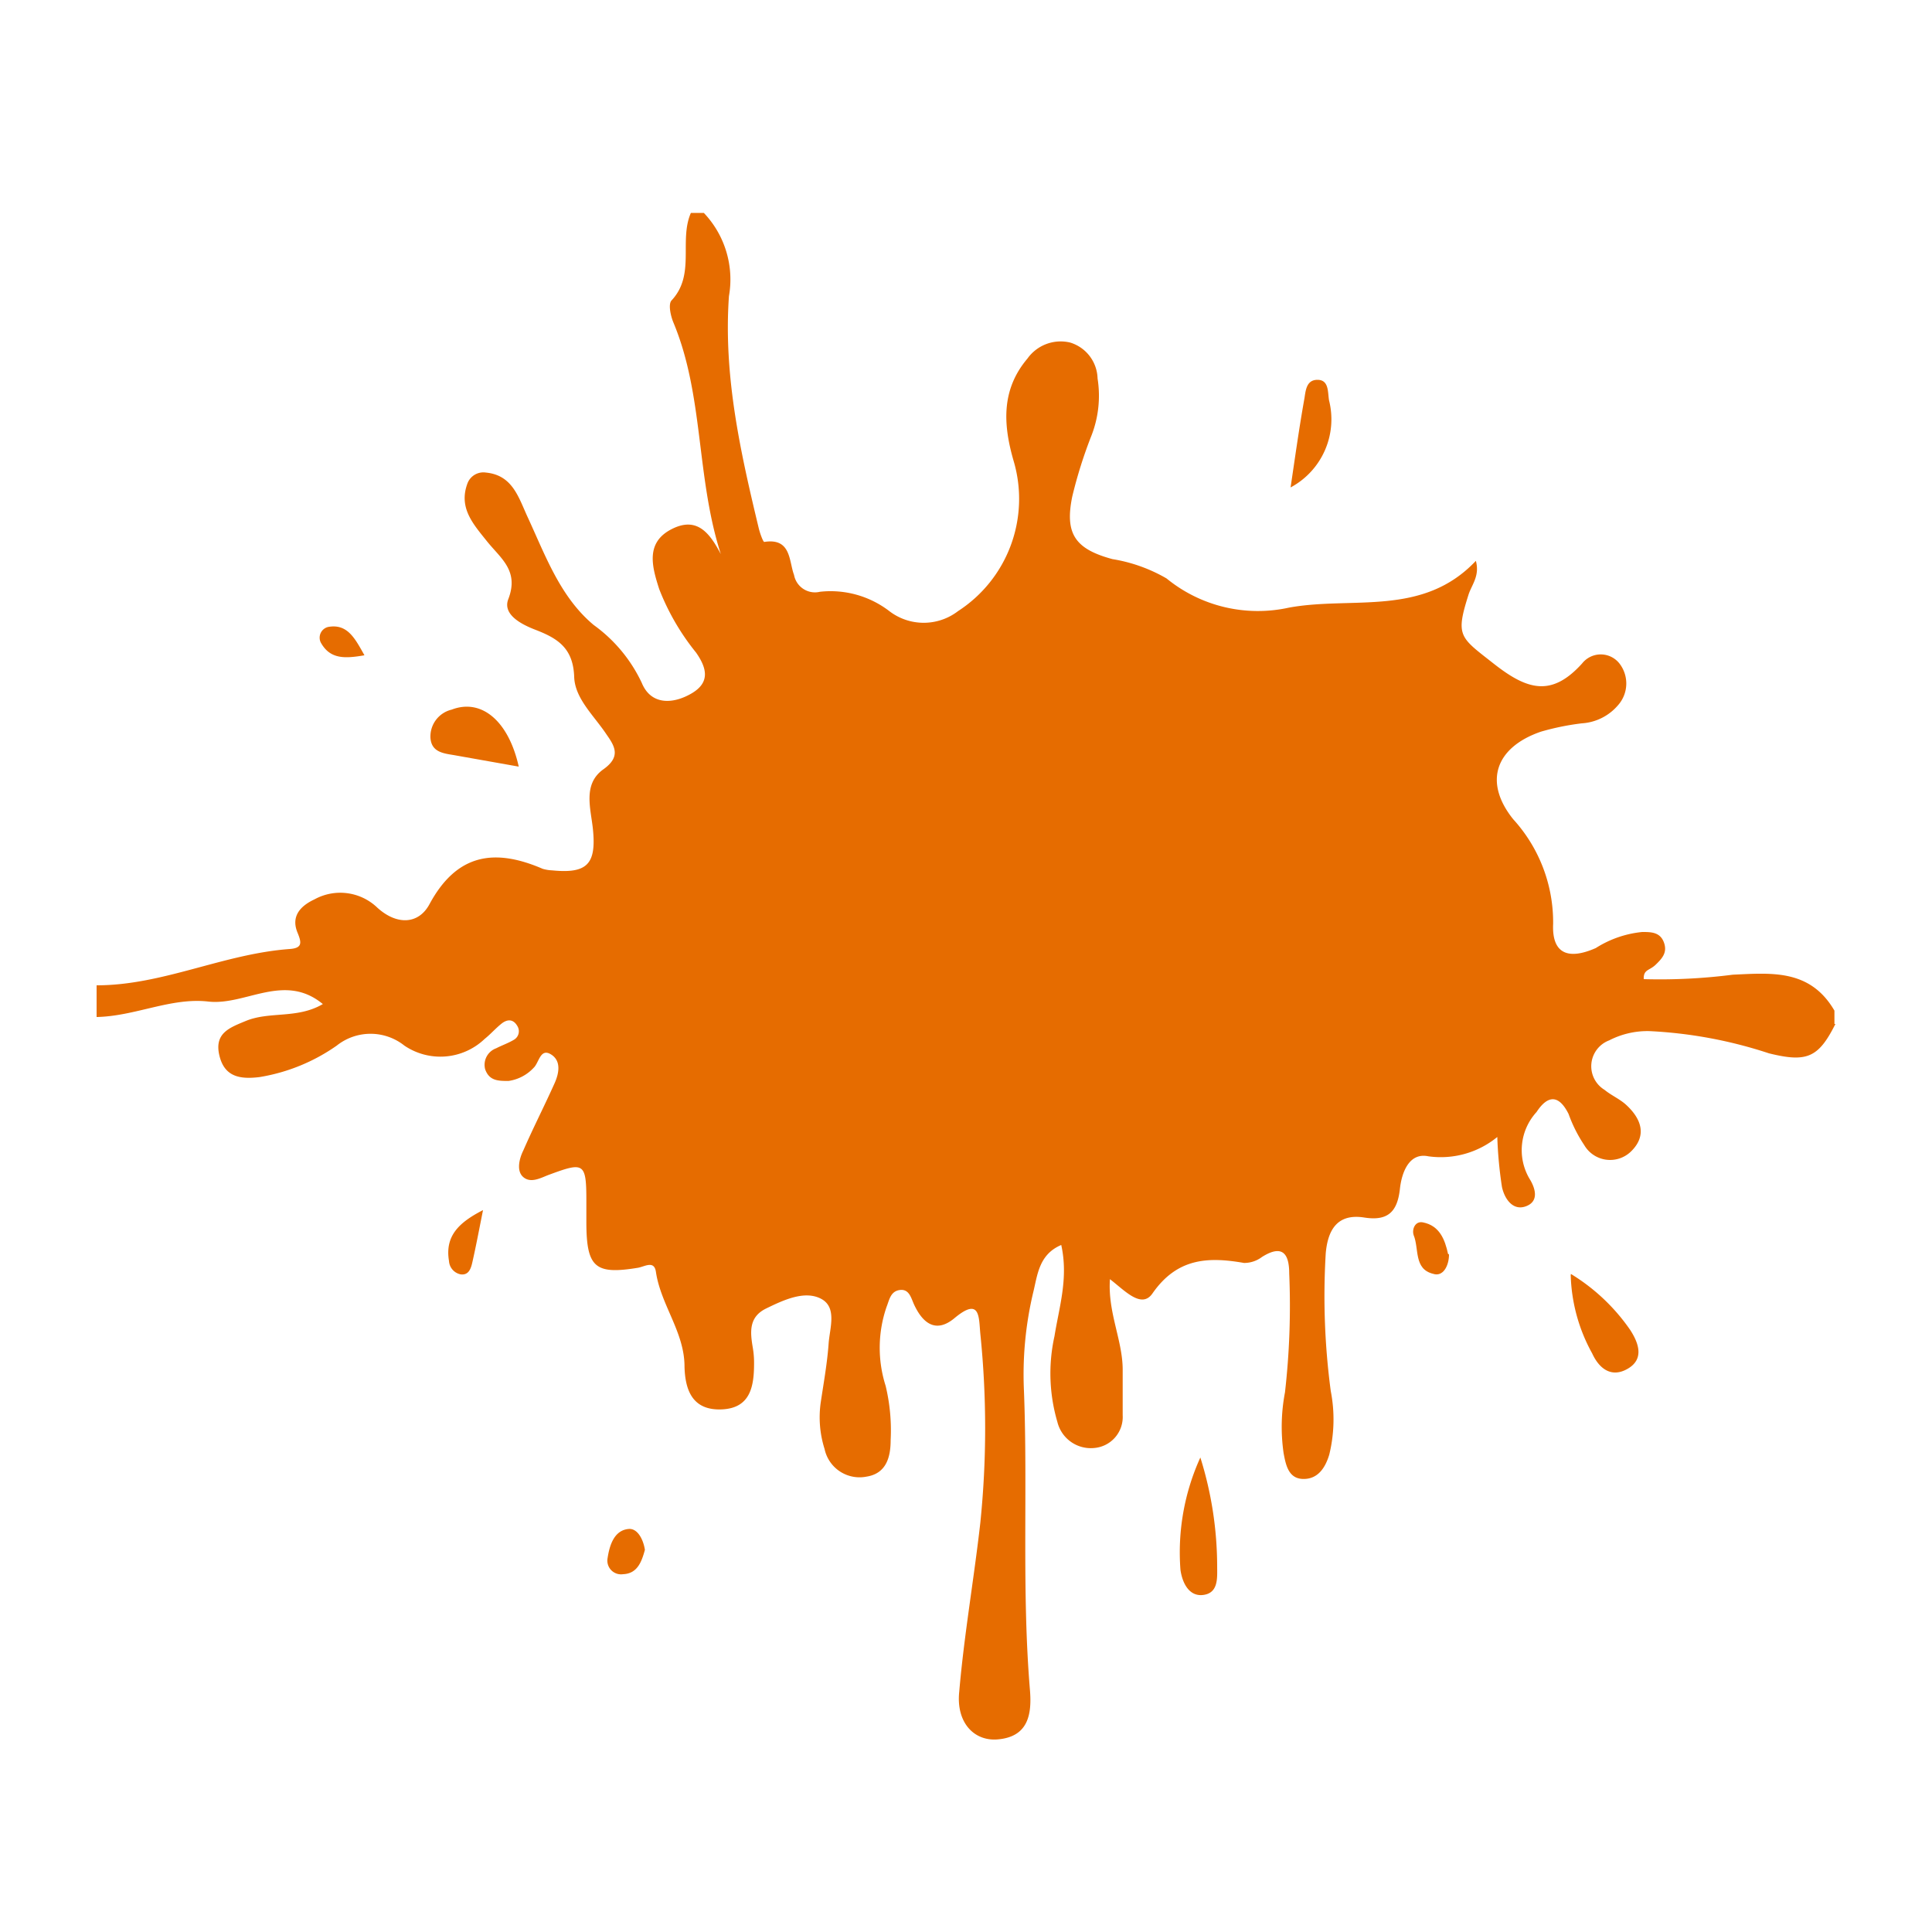 <svg id="Layer_2" data-name="Layer 2" xmlns="http://www.w3.org/2000/svg" viewBox="0 0 100 100"><g id="Layer_1-2" data-name="Layer 1-2"><path d="M95,53c-.88,1.76-1.49,2-3.44,1.52a23.26,23.26,0,0,0-6.19-1.15,4.33,4.33,0,0,0-2.08.48,1.43,1.43,0,0,0-.24,2.56c.34.28.76.46,1.09.75.8.72,1.14,1.6.28,2.44A1.55,1.55,0,0,1,82,59.27a7.36,7.36,0,0,1-.81-1.61c-.5-1-1.07-1-1.66-.1A2.92,2.92,0,0,0,79.16,61c.29.46.53,1.16-.16,1.43s-1.13-.38-1.26-1a21.61,21.61,0,0,1-.24-2.58,4.62,4.62,0,0,1-3.57,1c-1-.21-1.38.85-1.47,1.68-.13,1.19-.62,1.68-1.84,1.49-1.38-.22-1.89.61-2,1.85A37.16,37.16,0,0,0,68.88,72a7.66,7.66,0,0,1-.08,3.3c-.21.69-.6,1.27-1.36,1.25s-.89-.75-1-1.33a9.52,9.52,0,0,1,.07-3.15,39.45,39.45,0,0,0,.22-6.15c0-1-.33-1.54-1.41-.86a1.53,1.53,0,0,1-.93.31c-1.88-.33-3.47-.25-4.74,1.58-.57.82-1.45-.17-2.2-.74-.12,1.74.67,3.18.66,4.72,0,.77,0,1.55,0,2.32a1.61,1.61,0,0,1-1.5,1.7,1.78,1.78,0,0,1-1.88-1.35,8.9,8.9,0,0,1-.15-4.44c.24-1.51.73-3,.35-4.72-1.16.49-1.23,1.56-1.45,2.45A18.38,18.38,0,0,0,53,72c.2,5.16-.12,10.33.31,15.48.1,1.23-.07,2.41-1.66,2.55-1.23.11-2.17-.87-2-2.47.25-2.92.76-5.82,1.09-8.73a48,48,0,0,0,0-9.81c-.08-.85,0-1.91-1.34-.79-.94.78-1.62.29-2.08-.69-.16-.34-.25-.83-.74-.77s-.55.52-.69.87a6.5,6.5,0,0,0-.05,4.09,9.86,9.86,0,0,1,.26,2.81c0,.87-.22,1.73-1.25,1.89A1.85,1.85,0,0,1,42.68,75a5.42,5.42,0,0,1-.19-2.47c.15-1,.33-2,.4-3,.06-.8.45-1.87-.4-2.31s-1.94.07-2.84.51-.82,1.22-.69,2a4.57,4.57,0,0,1,.07.83c0,1.17-.17,2.33-1.68,2.39s-1.89-1-1.92-2.22c0-1.78-1.23-3.19-1.48-4.9-.09-.61-.58-.27-.93-.21-2.2.36-2.66,0-2.67-2.31,0-.39,0-.78,0-1.17,0-2-.14-2-2-1.31-.42.17-.89.41-1.26.1s-.22-.95,0-1.39c.51-1.17,1.09-2.3,1.61-3.46.24-.53.36-1.18-.19-1.51s-.61.44-.89.7a2.2,2.2,0,0,1-1.3.68c-.52,0-1,0-1.21-.61a.91.91,0,0,1,.57-1.08c.29-.15.61-.26.9-.43a.51.51,0,0,0,.2-.72c-.21-.37-.52-.37-.83-.12s-.56.54-.86.78a3.32,3.32,0,0,1-4.16.35,2.81,2.81,0,0,0-3.5,0,9.66,9.66,0,0,1-4,1.63c-1,.12-1.82,0-2.08-1.14s.54-1.42,1.36-1.76c1.24-.52,2.67-.1,4-.88-2-1.65-4,.09-5.93-.13S7,52.6,5,52.64V51c3.43,0,6.56-1.63,10-1.88.67-.05.61-.34.39-.87-.33-.83.16-1.36.89-1.7a2.77,2.77,0,0,1,3.25.43c1,.91,2.13.88,2.7-.18,1.42-2.63,3.38-2.9,5.86-1.83a2,2,0,0,0,.49.08c1.82.18,2.29-.33,2.11-2.13-.11-1.07-.54-2.33.54-3.1.9-.64.61-1.17.18-1.78-.66-1-1.65-1.87-1.69-3-.05-1.5-.86-2-2-2.44-.73-.28-1.72-.79-1.41-1.59.57-1.48-.4-2.11-1.11-3s-1.48-1.73-1-3a.88.88,0,0,1,.95-.55c1.36.13,1.68,1.25,2.14,2.26.93,2,1.69,4.17,3.44,5.63a7.74,7.74,0,0,1,2.49,3c.47,1.14,1.59,1.11,2.56.55s.83-1.29.25-2.12a12.3,12.3,0,0,1-1.91-3.29c-.37-1.15-.72-2.39.62-3.09s2,.2,2.57,1.28c-1.29-4-.87-8.2-2.46-12-.14-.34-.27-.94-.09-1.13,1.25-1.34.37-3.09,1-4.53h.67a5,5,0,0,1,1.3,4.31c-.29,4.11.59,8.05,1.54,12,.06.26.23.73.29.72,1.4-.22,1.27,1,1.54,1.71a1.1,1.1,0,0,0,1.34.87,5,5,0,0,1,3.59,1,2.92,2.92,0,0,0,3.56,0,6.92,6.92,0,0,0,2.89-7.72c-.55-1.87-.69-3.71.7-5.35a2.11,2.11,0,0,1,2.21-.83,2,2,0,0,1,1.42,1.86,5.69,5.69,0,0,1-.31,2.94,23.69,23.69,0,0,0-1,3.17c-.4,1.94.16,2.72,2.08,3.24a8.17,8.17,0,0,1,2.8,1,7.47,7.47,0,0,0,6.34,1.51c3.28-.6,6.91.5,9.67-2.42.21.76-.2,1.22-.37,1.72-.7,2.19-.46,2.22,1.28,3.59s3,1.76,4.59,0a1.23,1.23,0,0,1,1.93,0,1.69,1.69,0,0,1-.07,2.16,2.68,2.68,0,0,1-1.88.94,13.37,13.37,0,0,0-2.11.43c-2.33.8-3,2.58-1.44,4.53a7.92,7.92,0,0,1,2.07,5.42c-.07,1.53.76,1.89,2.21,1.25A5.47,5.47,0,0,1,85,48.24c.45,0,.92,0,1.12.53s-.09.84-.42,1.16-.64.24-.62.75a29.61,29.61,0,0,0,4.61-.23c2-.09,4-.3,5.26,1.86V53Z" style="fill:#E66C00"/><path d="M62.13,75.44A18.89,18.89,0,0,1,63,81.05c0,.59.08,1.38-.69,1.5s-1.12-.64-1.21-1.3A11.85,11.85,0,0,1,62.13,75.44Z" style="fill:#E66C00"/><path d="M81.31,65.94a10.11,10.11,0,0,1,3.07,2.9c.44.68.73,1.5-.12,2s-1.49,0-1.85-.79A8.84,8.84,0,0,1,81.3,66Z" style="fill:#E66C00"/><path d="M25,62.64c-.2,1-.36,1.85-.55,2.69-.07.31-.18.69-.61.63a.75.75,0,0,1-.6-.69c-.22-1.31.53-2,1.75-2.63Z" style="fill:#E66C00"/><path d="M75,64.93c0,.59-.31,1.18-.83,1-1-.25-.71-1.3-1-2-.1-.31.08-.74.48-.66.87.17,1.14.9,1.3,1.63Z" style="fill:#E66C00"/><path d="M33.38,80.22c-.17.62-.39,1.23-1.13,1.26a.71.71,0,0,1-.8-.84c.1-.66.34-1.43,1.08-1.5C33,79.09,33.3,79.69,33.38,80.22Z" style="fill:#E66C00"/><path d="M66.8,25.23c.23-1.54.44-3.06.71-4.57.07-.39.08-1,.68-1s.53.63.6,1.06A4,4,0,0,1,66.8,25.23Z" style="fill:#E66C00"/><path d="M26.85,39.68l-3.38-.6c-.56-.09-1.14-.17-1.19-.89a1.43,1.43,0,0,1,1.1-1.46C24.91,36.14,26.32,37.3,26.85,39.68Z" style="fill:#E66C00"/><path d="M18.85,33.92c-1,.17-1.77.21-2.25-.67a.57.57,0,0,1,.39-.8c1-.18,1.39.61,1.87,1.46Z" style="fill:#E66C00"/></g></svg>